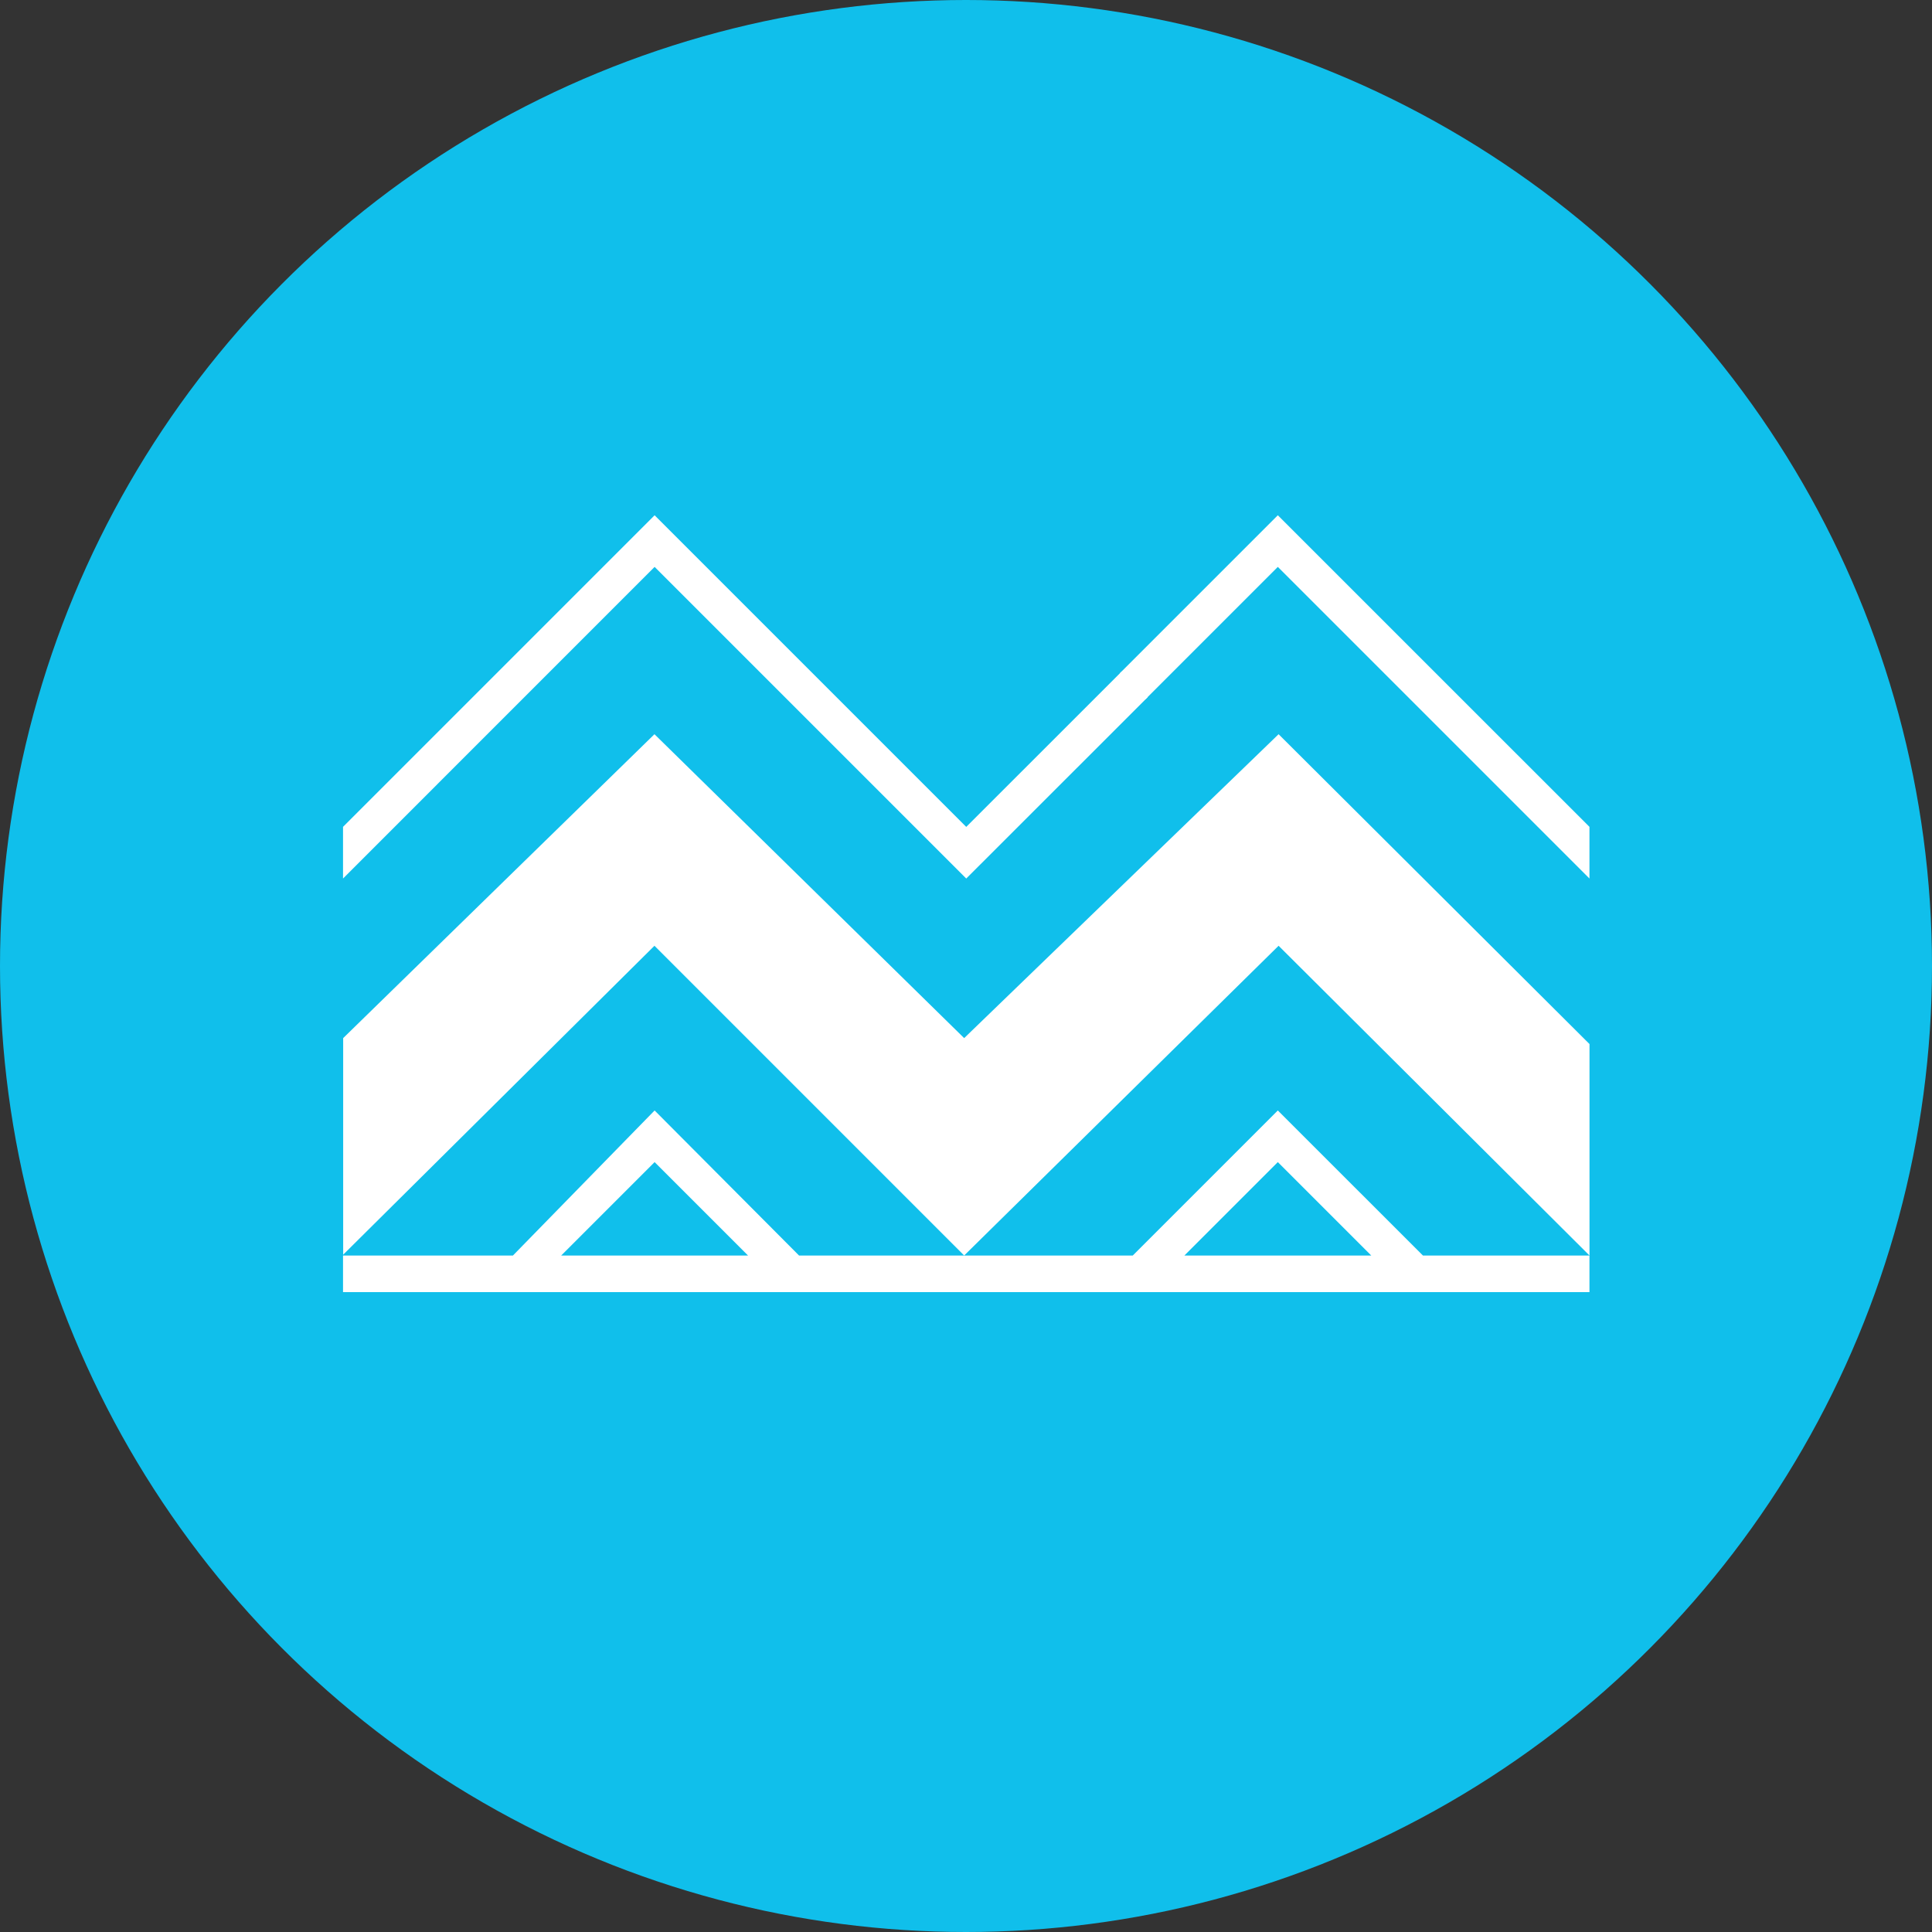 <svg width="40" height="40" viewBox="0 0 40 40" fill="none" xmlns="http://www.w3.org/2000/svg">
<rect x="0" y="0" width="40" height="40" fill="#333333" stroke="none"/>
<circle cx="20" cy="20" r="20" fill="#10BFEB"/>
<g clip-path="url(#clip0_2534_33794)">
<path d="M32.909 25.994V21.616L26.472 15.201L19.962 21.493L13.55 15.201L7.105 21.493V25.977L13.55 19.581L19.962 25.994L26.472 19.581L32.909 25.994Z" fill="white"/>
<path d="M32.908 25.995H29.461L26.456 22.991L23.452 25.995L16.544 25.995L13.553 22.991L10.619 25.995L7.102 25.995V26.752H32.908V25.995ZM11.618 25.995L13.553 24.06L15.488 25.995L11.618 25.995ZM26.456 24.06L28.391 25.995H24.521L26.456 24.06Z" fill="white"/>
<path d="M13.553 11.737L20.005 18.189L23.761 14.435L23.226 13.9L20.005 17.12L13.553 10.668L7.102 17.119V18.189L13.553 11.737Z" fill="white"/>
<path d="M26.456 11.737L32.908 18.189V17.119L26.456 10.668L23.183 13.941L23.717 14.476L26.456 11.737Z" fill="white"/>
</g>
<defs>
<clipPath id="clip0_2534_33794">
<rect width="25.806" height="25.806" fill="white" transform="translate(7.102 5.807)"/>
</clipPath>
</defs>
</svg>
